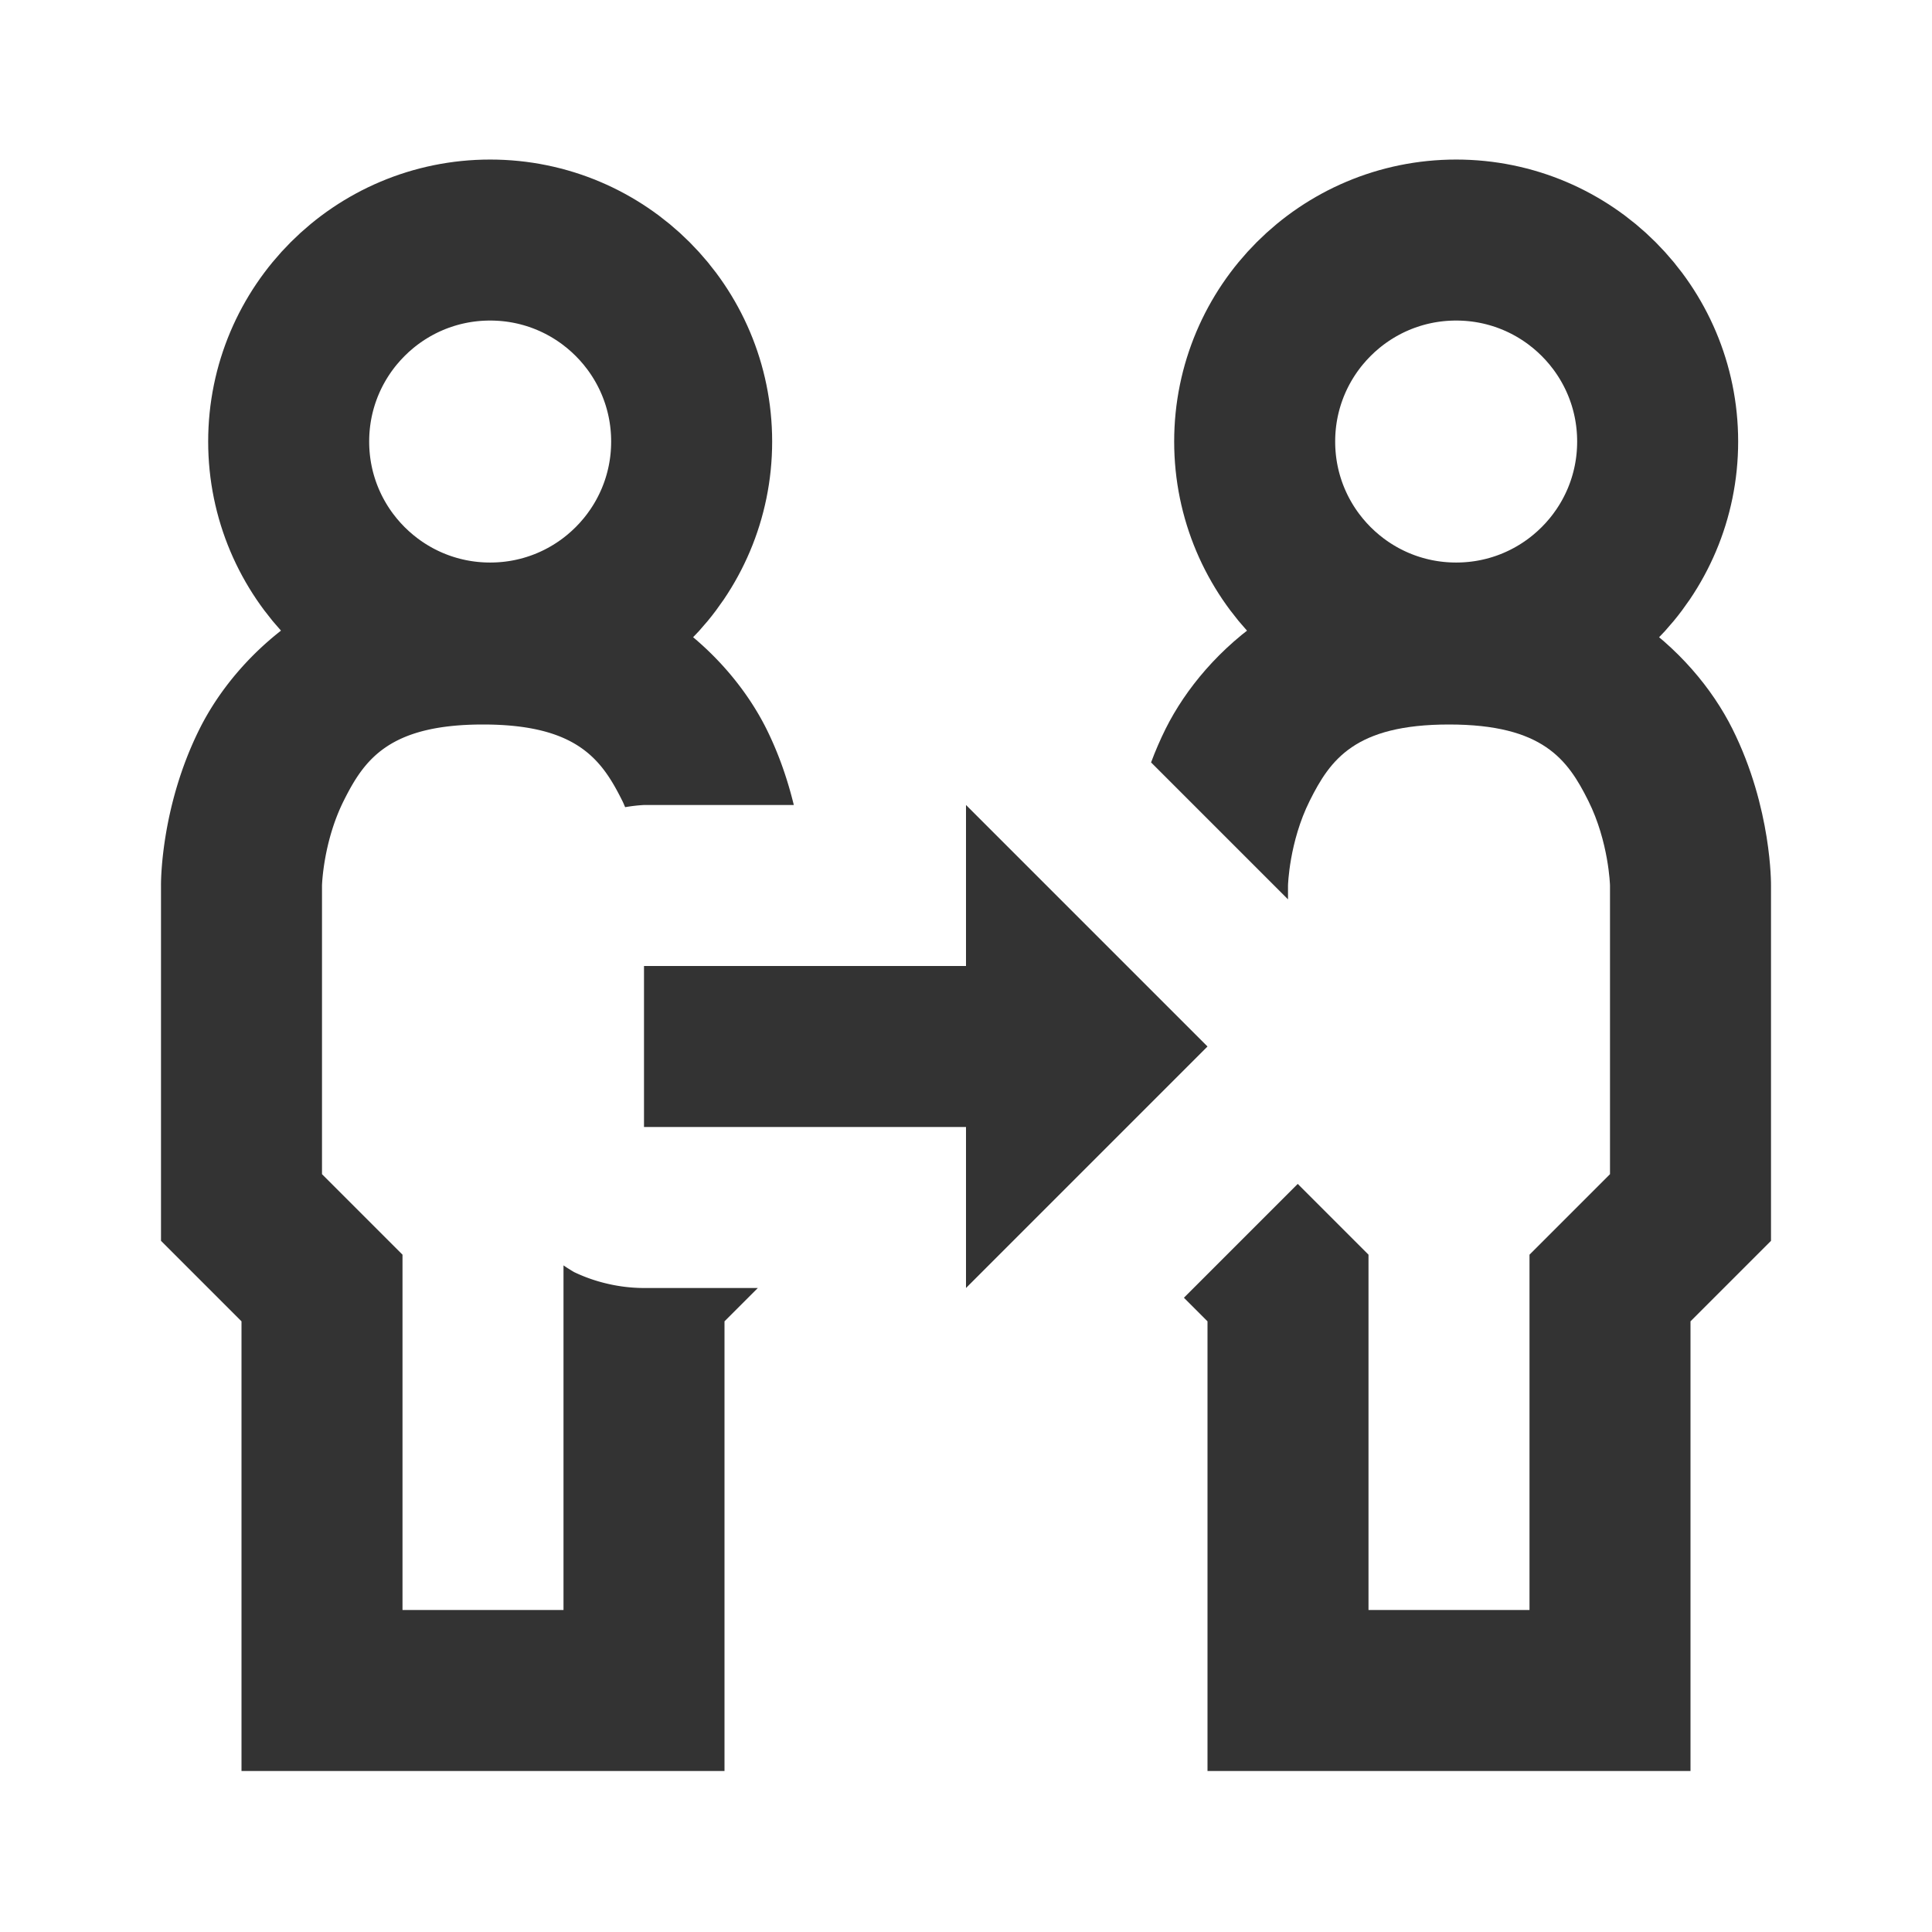 <?xml version="1.0" encoding="UTF-8" standalone="no"?>
<!-- Created with Inkscape (http://www.inkscape.org/) -->
<svg xmlns:inkscape="http://www.inkscape.org/namespaces/inkscape" xmlns:sodipodi="http://sodipodi.sourceforge.net/DTD/sodipodi-0.dtd" xmlns="http://www.w3.org/2000/svg" xmlns:svg="http://www.w3.org/2000/svg" xmlns:rdf="http://www.w3.org/1999/02/22-rdf-syntax-ns#" xmlns:cc="http://creativecommons.org/ns#" xmlns:dc="http://purl.org/dc/elements/1.1/" viewBox="0 0 24 24" version="1.1" id="svg10437" inkscape:version="1.1.2 (b8e25be833, 2022-02-05)" sodipodi:docname="CloneAction.svg">
  <defs id="defs10431"/>
  <sodipodi:namedview id="base" pagecolor="#ffffff" bordercolor="#666666" borderopacity="1.0" inkscape:pageopacity="0.0" inkscape:pageshadow="2" inkscape:zoom="23.541667" inkscape:cx="11.978761" inkscape:cy="13.677876" inkscape:document-units="px" inkscape:current-layer="layer1" inkscape:pagecheckerboard="0" showgrid="true" units="px" showguides="true" inkscape:guide-bbox="true" inkscape:snap-global="true" inkscape:snap-bbox="true" inkscape:snap-page="true" inkscape:window-width="1920" inkscape:window-height="1017" inkscape:window-x="-8" inkscape:window-y="-8" inkscape:window-maximized="1">
    <sodipodi:guide position="27,22" orientation="0,1" id="guide10894" inkscape:label="" inkscape:locked="false" inkscape:color="rgb(0,0,255)"/>
    <sodipodi:guide position="22,24" orientation="-1,0" id="guide10978" inkscape:label="" inkscape:locked="false" inkscape:color="rgb(0,0,255)"/>
    <sodipodi:guide position="11.066,2" orientation="0,1" id="guide10982" inkscape:label="" inkscape:locked="false" inkscape:color="rgb(0,0,255)"/>
    <sodipodi:guide position="2,22" orientation="-1,0" id="guide10986" inkscape:label="" inkscape:locked="false" inkscape:color="rgb(0,0,255)"/>
    <inkscape:grid type="xygrid" id="grid826"/>
  </sodipodi:namedview>
  <g inkscape:label="Layer 1" inkscape:groupmode="layer" id="layer1">
    <path style="line-height:normal;-inkscape-font-specification:'Bitstream Vera Sans';text-indent:0;text-align:start;text-transform:none;stroke-width:1;fill:#333333" d="m 12,10 v 2 H 8 v 2 h 4 v 2 l 3,-3 z" overflow="visible" font-family="'Bitstream Vera Sans'" id="path896" sodipodi:nodetypes="cccccccc"/>
    <path id="path6830" style="color:#000000;fill:#333333;-inkscape-stroke:none" d="M 18 7 C 16.167 7 14.975 8.064 14.48 9.053 C 14.41 9.194 14.35 9.334 14.299 9.471 L 16 11.172 L 16 11 C 16 11 16.014 10.459 16.27 9.947 C 16.525 9.436 16.833 9 18 9 C 19.167 9 19.475 9.436 19.73 9.947 C 19.986 10.459 20 11 20 11 L 20 14.586 L 19 15.586 L 19 20 L 17 20 L 17 15.586 L 16.121 14.707 L 14.707 16.121 L 15 16.414 L 15 22 L 16 22 L 21 22 L 21 16.414 L 22 15.414 L 22 11 C 22 11 22.014 10.041 21.52 9.053 C 21.025 8.064 19.833 7 18 7 z "/>
    <circle style="fill:none;fill-rule:evenodd;stroke:#333333;stroke-width:2;stroke-linecap:round;paint-order:markers stroke fill;stop-color:#000000" id="path2172" cx="18.089" cy="5.485" r="2.503"/>
    <path id="path5603" style="color:#000000;fill:#333333;-inkscape-stroke:none" d="M 6 7 C 4.167 7 2.975 8.064 2.48 9.053 C 1.986 10.041 2 11 2 11 L 2 15.414 L 3 16.414 L 3 22 L 4 22 L 9 22 L 9 16.414 L 9.414 16 L 8 16 A 2 2 0 0 1 7.555 15.949 A 2 2 0 0 1 7.133 15.803 A 2 2 0 0 1 7 15.719 L 7 20 L 5 20 L 5 15.586 L 4 14.586 L 4 11 C 4 11 4.014 10.459 4.27 9.947 C 4.525 9.436 4.833 9 6 9 C 7.167 9 7.475 9.436 7.73 9.947 C 7.744 9.974 7.754 10.001 7.766 10.027 A 2 2 0 0 1 8 10 L 9.861 10 C 9.79 9.71 9.685 9.385 9.52 9.053 C 9.025 8.064 7.833 7 6 7 z "/>
    <circle style="fill:none;fill-rule:evenodd;stroke:#333333;stroke-width:2;stroke-linecap:round;paint-order:markers stroke fill;stop-color:#000000" id="circle3592" cx="6.089" cy="5.485" r="2.503"/>
  </g>
</svg>
